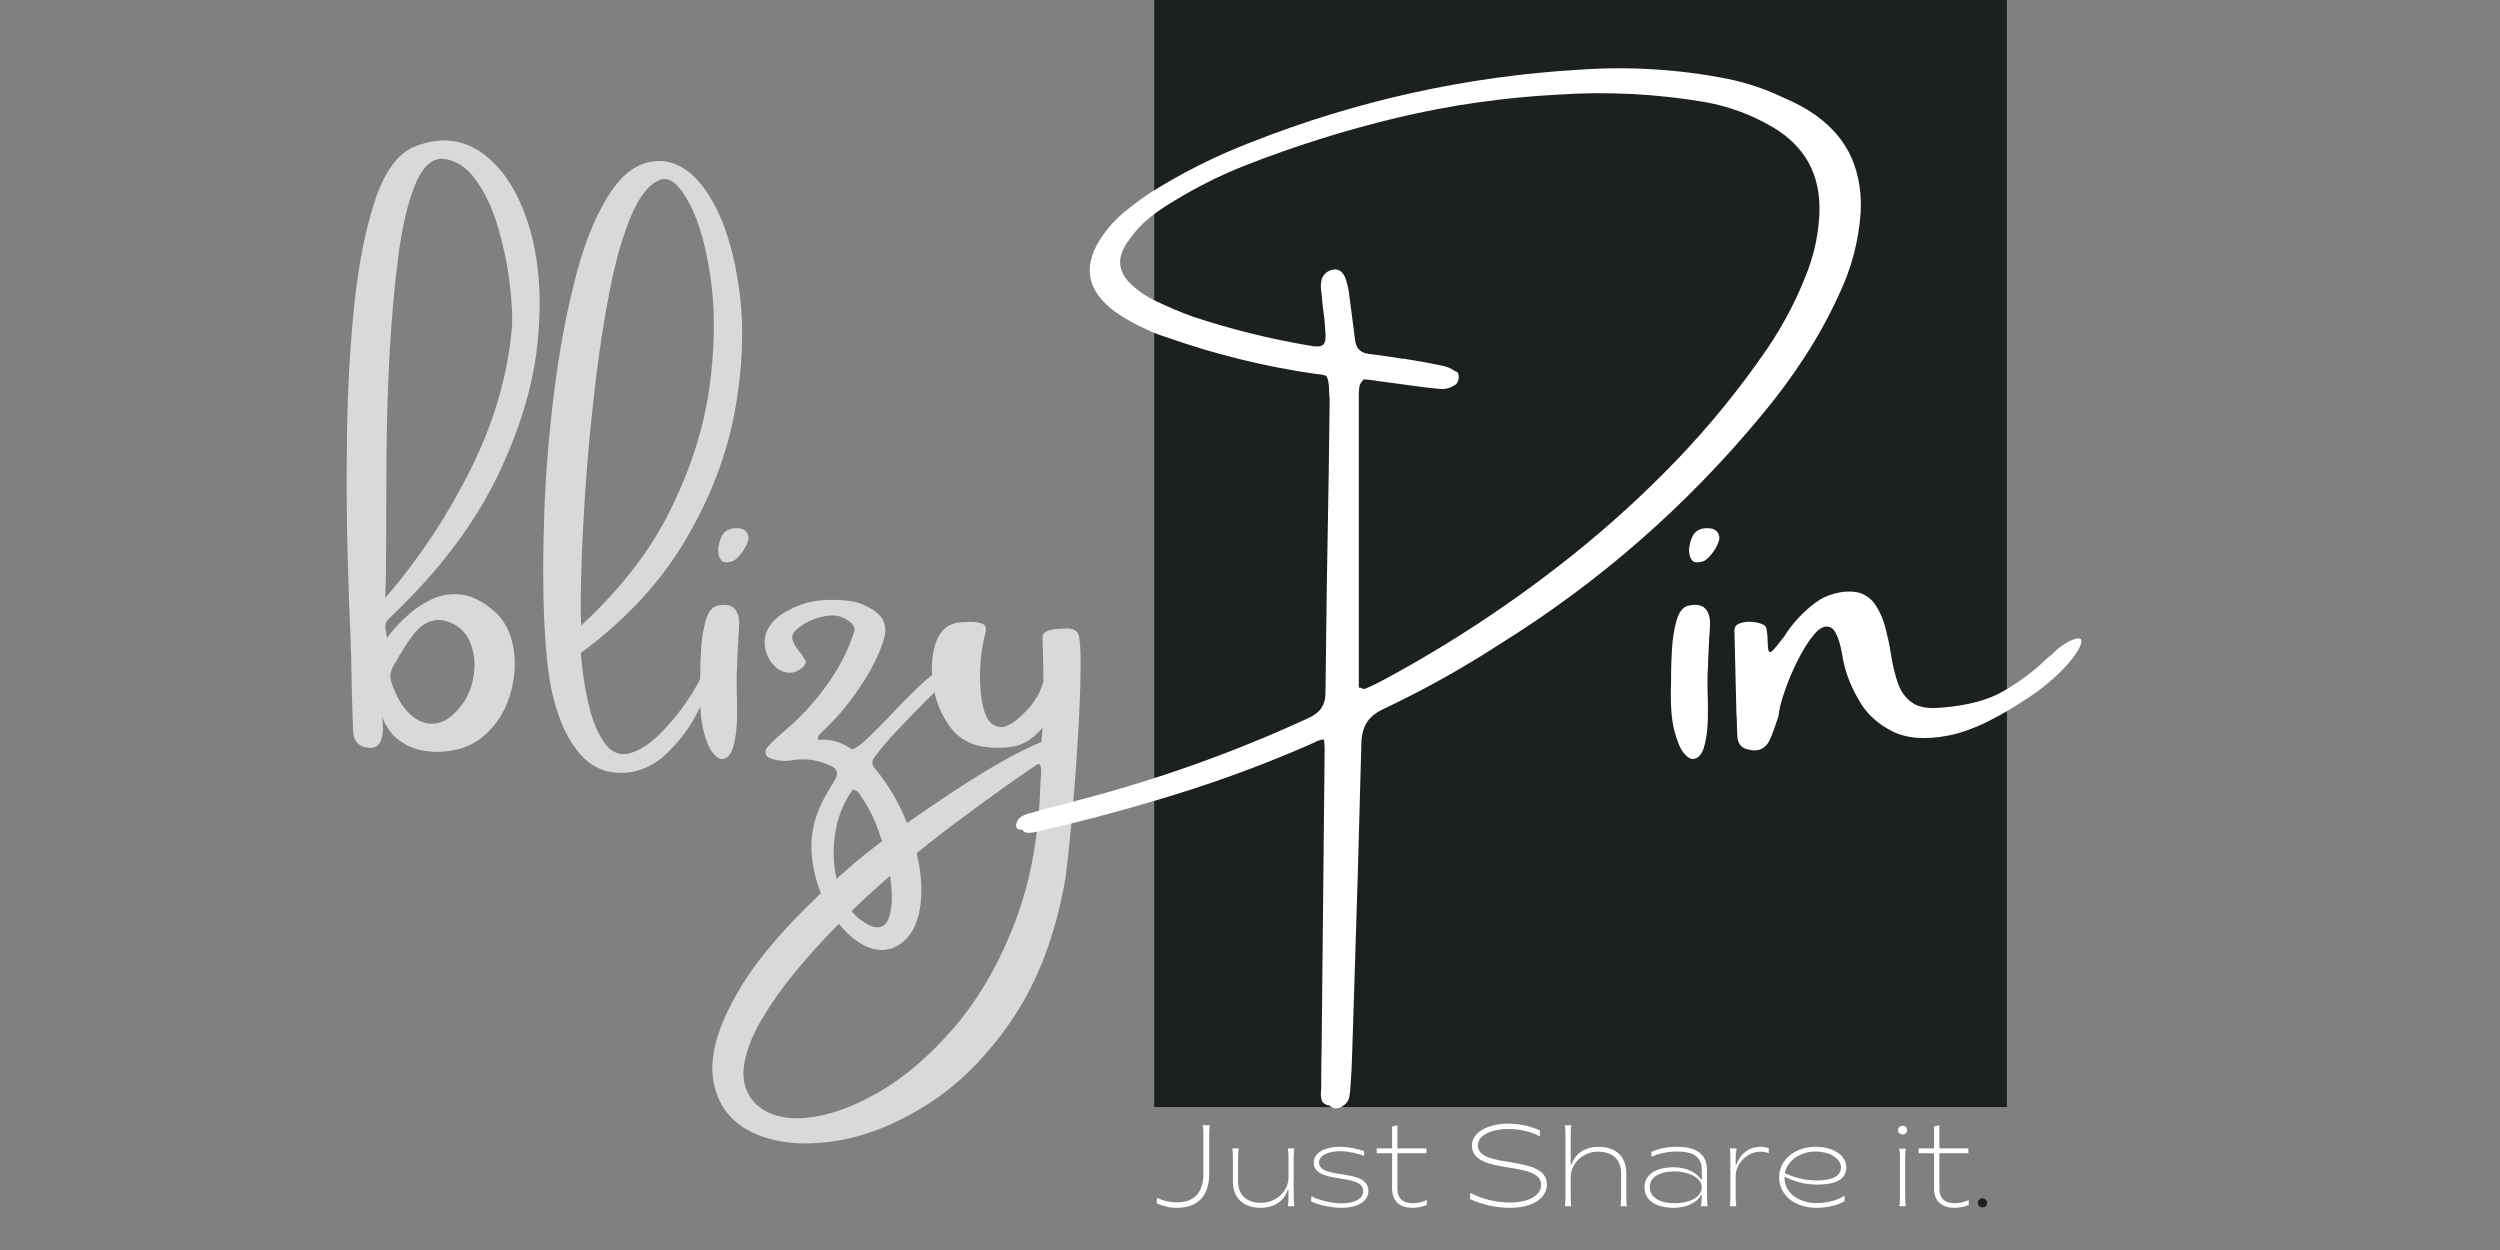 <svg xmlns="http://www.w3.org/2000/svg" xmlns:xlink="http://www.w3.org/1999/xlink" width="500" zoomAndPan="magnify" viewBox="0 0 375 187.5" height="250" preserveAspectRatio="xMidYMid meet" version="1.0"><rect x="0" y="0" width="375" height="187.5" fill="#808080" stroke="none"/><defs><g/><clipPath id="id1"><path d="M 173.125 0 L 301.031 0 L 301.031 166.059 L 173.125 166.059 Z M 173.125 0 " clip-rule="nonzero"/></clipPath></defs><g clip-path="url(#id1)"><path fill="#1c2120" d="M 173.125 0 L 301.031 0 L 301.031 166.059 L 173.125 166.059 L 173.125 0 " fill-opacity="1" fill-rule="nonzero"/></g><g fill="#d9d9d9" fill-opacity="1"><g transform="translate(52.346, 116.896)"><g><path d="M 9.578 -94.797 C 13.473 -96.422 16.953 -96.125 20.016 -93.906 C 23.078 -91.695 25.383 -88.125 26.938 -83.188 C 28.488 -78.258 28.953 -72.484 28.328 -65.859 C 27.703 -59.242 25.633 -52.348 22.125 -45.172 C 18.613 -38.004 13.32 -31.062 6.25 -24.344 C 5.75 -23.883 5.488 -23.477 5.469 -23.125 C 5.445 -22.77 5.484 -22.398 5.578 -22.016 C 5.617 -21.766 5.66 -21.492 5.703 -21.203 C 6.367 -22.129 7.266 -23.133 8.391 -24.219 C 9.516 -25.301 10.805 -26.207 12.266 -26.938 C 13.734 -27.664 15.301 -27.914 16.969 -27.688 C 18.645 -27.457 20.383 -26.516 22.188 -24.859 C 23.551 -23.461 24.395 -21.633 24.719 -19.375 C 25.039 -17.125 24.836 -14.828 24.109 -12.484 C 23.379 -10.148 22.113 -8.18 20.312 -6.578 C 18.508 -4.973 16.148 -4.148 13.234 -4.109 C 11.391 -4.148 9.879 -4.484 8.703 -5.109 C 7.523 -5.734 6.633 -6.484 6.031 -7.359 C 5.426 -8.242 5.047 -9.016 4.891 -9.672 C 5.004 -9.211 5.07 -8.598 5.094 -7.828 C 5.113 -7.055 5 -6.352 4.75 -5.719 C 4.5 -5.094 4.02 -4.758 3.312 -4.719 C 1.562 -4.719 0.66 -5.617 0.609 -7.422 C 0.566 -9.223 0.508 -11 0.438 -12.75 C 0.395 -14.914 0.352 -17.047 0.312 -19.141 C 0.258 -19.754 0.234 -20.441 0.234 -21.203 C 0.078 -24.391 -0.07 -28.754 -0.219 -34.297 C -0.363 -39.848 -0.383 -45.852 -0.281 -52.312 C -0.188 -58.781 0.172 -65.051 0.797 -71.125 C 1.43 -77.195 2.445 -82.375 3.844 -86.656 C 5.25 -90.945 7.16 -93.66 9.578 -94.797 Z M 7.891 -19.078 C 7.641 -18.734 7.445 -18.398 7.312 -18.078 C 6.695 -17.191 6.336 -16.438 6.234 -15.812 C 6.129 -15.188 6.391 -14.223 7.016 -12.922 C 7.648 -11.422 8.531 -10.227 9.656 -9.344 C 10.781 -8.469 12.008 -8.164 13.344 -8.438 C 14.676 -8.719 15.992 -9.801 17.297 -11.688 C 18.098 -12.945 18.586 -14.414 18.766 -16.094 C 18.953 -17.781 18.719 -19.348 18.062 -20.797 C 17.414 -22.242 16.258 -23.219 14.594 -23.719 C 13.844 -23.977 13.051 -23.969 12.219 -23.688 C 11.383 -23.414 10.594 -22.836 9.844 -21.953 C 9.164 -21.086 8.516 -20.129 7.891 -19.078 Z M 5.438 -27.219 C 10.383 -32.914 14.629 -39.289 18.172 -46.344 C 21.711 -53.395 23.801 -60.52 24.438 -67.719 C 24.551 -69.383 24.441 -71.598 24.109 -74.359 C 23.785 -77.117 23.207 -79.914 22.375 -82.75 C 21.539 -85.582 20.422 -87.973 19.016 -89.922 C 17.617 -91.879 15.922 -92.938 13.922 -93.094 C 12.273 -93.051 10.922 -91.695 9.859 -89.031 C 8.797 -86.363 7.977 -82.863 7.406 -78.531 C 6.844 -74.195 6.414 -69.492 6.125 -64.422 C 5.844 -59.348 5.68 -54.352 5.641 -49.438 C 5.598 -44.531 5.578 -40.156 5.578 -36.312 C 5.578 -31.938 5.531 -28.906 5.438 -27.219 Z M 5.438 -27.219 "/></g></g><g transform="translate(80.791, 116.896)"><g><path d="M 18.797 -92.719 C 21.555 -92.352 23.953 -90.406 25.984 -86.875 C 28.016 -83.344 29.395 -78.781 30.125 -73.188 C 30.852 -67.602 30.613 -61.562 29.406 -55.062 C 28.195 -48.57 25.738 -42.18 22.031 -35.891 C 18.332 -29.609 13.098 -23.957 6.328 -18.938 C 6.523 -16.32 6.922 -13.734 7.516 -11.172 C 8.109 -8.617 8.988 -6.594 10.156 -5.094 C 11.195 -3.883 12.438 -3.508 13.875 -3.969 C 15.312 -4.426 16.754 -5.375 18.203 -6.812 C 19.648 -8.258 20.969 -9.848 22.156 -11.578 C 23.344 -13.316 24.207 -14.836 24.75 -16.141 C 25.207 -17.098 25.656 -17.578 26.094 -17.578 C 26.539 -17.578 26.664 -17.098 26.469 -16.141 C 25.664 -13.836 24.688 -11.617 23.531 -9.484 C 22.383 -7.359 20.891 -5.438 19.047 -3.719 C 17.629 -2.375 15.941 -1.5 13.984 -1.094 C 10.879 -0.633 8.359 -1.457 6.422 -3.562 C 4.484 -5.676 3.051 -8.691 2.125 -12.609 C 1.508 -15.078 1.086 -18.754 0.859 -23.641 C 0.629 -28.523 0.629 -34.02 0.859 -40.125 C 1.086 -46.238 1.602 -52.426 2.406 -58.688 C 3.219 -64.957 4.32 -70.711 5.719 -75.953 C 7.125 -81.203 8.906 -85.367 11.062 -88.453 C 13.219 -91.547 15.797 -92.969 18.797 -92.719 Z M 6.391 -23.078 C 12.41 -28.641 16.922 -34.516 19.922 -40.703 C 22.93 -46.891 24.836 -52.957 25.641 -58.906 C 26.441 -64.852 26.504 -70.219 25.828 -75 C 25.148 -79.789 24.098 -83.551 22.672 -86.281 C 21.254 -89.02 19.863 -90.266 18.5 -90.016 C 16.789 -89.516 15.285 -87.758 13.984 -84.75 C 12.68 -81.738 11.578 -77.938 10.672 -73.344 C 9.773 -68.75 9.023 -63.844 8.422 -58.625 C 7.816 -53.406 7.348 -48.352 7.016 -43.469 C 6.691 -38.582 6.484 -34.32 6.391 -30.688 C 6.297 -27.051 6.297 -24.516 6.391 -23.078 Z M 6.391 -23.078 "/></g></g><g transform="translate(105.098, 116.896)"><g><path d="M 3.312 -3.047 C 2.852 -2.992 2.348 -3.312 1.797 -4 C 1.254 -4.688 0.781 -5.863 0.375 -7.531 C -0.031 -9.207 -0.176 -11.531 -0.062 -14.5 C -0.062 -14.789 -0.062 -15.164 -0.062 -15.625 C -0.062 -16.758 -0.016 -18.098 0.078 -19.641 C 0.18 -21.18 0.406 -22.562 0.75 -23.781 C 1.094 -25 1.617 -25.734 2.328 -25.984 C 4.441 -26.555 5.594 -25.801 5.781 -23.719 C 5.781 -23.082 5.754 -22.438 5.703 -21.781 C 5.66 -21.477 5.641 -21.156 5.641 -20.812 C 5.598 -19.863 5.551 -18.93 5.5 -18.016 C 5.5 -17.211 5.469 -16.438 5.406 -15.688 C 5.406 -15.188 5.406 -14.457 5.406 -13.5 C 5.469 -12.156 5.484 -10.691 5.453 -9.109 C 5.422 -7.523 5.242 -6.145 4.922 -4.969 C 4.598 -3.801 4.062 -3.16 3.312 -3.047 Z M 5.328 -33.062 C 5.078 -32.812 4.727 -32.648 4.281 -32.578 C 3.844 -32.516 3.5 -32.551 3.25 -32.688 C 3 -32.938 2.832 -33.211 2.75 -33.516 C 2.664 -33.828 2.625 -34.195 2.625 -34.625 C 2.676 -34.738 2.703 -34.844 2.703 -34.938 C 2.742 -35.352 2.848 -35.754 3.016 -36.141 C 3.461 -37.297 4.383 -37.797 5.781 -37.641 C 6.281 -37.598 6.656 -37.398 6.906 -37.047 C 7.156 -36.691 7.234 -36.297 7.141 -35.859 C 6.797 -34.785 6.191 -33.852 5.328 -33.062 Z M 5.328 -33.062 "/></g></g><g transform="translate(114.397, 116.896)"><g><path d="M 26.844 -16.688 C 27.25 -16.938 27.578 -17.031 27.828 -16.969 C 28.078 -16.914 28.266 -16.812 28.391 -16.656 C 28.516 -16.508 28.586 -16.332 28.609 -16.125 C 28.641 -15.926 28.609 -15.805 28.516 -15.766 C 27.555 -14.754 26.492 -13.703 25.328 -12.609 C 23.785 -11.066 22.25 -9.5 20.719 -7.906 C 19.188 -6.32 17.898 -4.828 16.859 -3.422 C 16.305 -2.785 16.328 -2.156 16.922 -1.531 C 18.766 0.719 20.266 3.223 21.422 5.984 C 22.586 8.742 23.332 11.461 23.656 14.141 C 23.977 16.816 23.812 19.156 23.156 21.156 C 22.508 23.164 21.312 24.547 19.562 25.297 C 17.895 25.891 16.195 25.617 14.469 24.484 C 12.75 23.359 11.234 21.688 9.922 19.469 C 8.617 17.25 7.789 14.789 7.438 12.094 C 7.082 9.406 7.441 6.812 8.516 4.312 C 8.941 3.352 9.441 2.406 10.016 1.469 C 10.316 0.969 10.613 0.469 10.906 -0.031 C 11.406 -0.945 11.176 -1.609 10.219 -2.016 C 8.469 -2.859 6.613 -3.156 4.656 -2.906 C 3.469 -2.656 2.289 -2.734 1.125 -3.141 C 0.781 -3.273 0.555 -3.52 0.453 -3.875 C 0.359 -4.227 0.457 -4.555 0.75 -4.859 C 1.551 -5.723 2.406 -6.531 3.312 -7.281 C 5.52 -9.125 7.562 -11.32 9.438 -13.875 C 11.32 -16.426 12.734 -19.117 13.672 -21.953 C 13.836 -22.297 13.832 -22.629 13.656 -22.953 C 13.488 -23.285 13.242 -23.539 12.922 -23.719 C 12.117 -24.344 11.242 -24.629 10.297 -24.578 C 8.535 -24.461 6.984 -23.906 5.641 -22.906 C 4.723 -22.27 4.328 -21.66 4.453 -21.078 C 4.586 -20.492 4.906 -19.906 5.406 -19.312 C 5.812 -18.812 6.164 -18.273 6.469 -17.703 C 6.508 -17.523 6.43 -17.312 6.234 -17.062 C 6.047 -16.812 5.797 -16.594 5.484 -16.406 C 5.18 -16.227 4.938 -16.113 4.75 -16.062 C 3.75 -15.863 2.836 -16.094 2.016 -16.75 C 0.922 -17.801 0.348 -19.004 0.297 -20.359 C 0.254 -21.711 0.781 -22.914 1.875 -23.969 C 2.582 -24.625 3.359 -25.145 4.203 -25.531 C 5.711 -26.289 7.258 -26.734 8.844 -26.859 C 10.426 -26.984 12.016 -26.922 13.609 -26.672 C 14.516 -26.461 15.391 -26.109 16.234 -25.609 C 18.191 -24.516 18.82 -22.914 18.125 -20.812 C 17.414 -18.602 16.258 -16.305 14.656 -13.922 C 13.062 -11.547 11.457 -9.582 9.844 -8.031 C 9.707 -7.875 9.562 -7.719 9.406 -7.562 C 8.988 -7.219 8.68 -6.922 8.484 -6.672 C 8.297 -6.422 8.25 -6.172 8.344 -5.922 C 9.395 -6.004 10.32 -5.91 11.125 -5.641 C 11.938 -5.367 12.695 -4.984 13.406 -4.484 C 13.906 -4.598 14.664 -5.141 15.688 -6.109 C 16.719 -7.078 17.879 -8.242 19.172 -9.609 C 20.523 -11.066 21.879 -12.441 23.234 -13.734 C 24.586 -15.035 25.789 -16.02 26.844 -16.688 Z M 16.031 21.922 C 17.426 22.504 18.375 22.172 18.875 20.922 C 19.375 19.672 19.5 17.906 19.25 15.625 C 19 13.344 18.484 11.02 17.703 8.656 C 16.93 6.301 16 4.348 14.906 2.797 C 14.75 2.504 14.582 2.242 14.406 2.016 C 14.238 1.785 13.945 1.625 13.531 1.531 C 12.031 3.582 11.113 6.008 10.781 8.812 C 10.457 11.625 10.734 14.25 11.609 16.688 C 12.484 19.125 13.957 20.867 16.031 21.922 Z M 16.031 21.922 "/></g></g><g transform="translate(139.901, 116.896)"><g><path d="M 19.562 -22.594 C 20.602 -22.707 21.332 -22.516 21.75 -22.016 C 22.082 -21.473 22.227 -19.57 22.188 -16.312 C 22.145 -13.051 21.984 -9.258 21.703 -4.938 C 21.43 -0.625 21.117 3.367 20.766 7.047 C 20.41 10.734 20.133 13.305 19.938 14.766 C 18.477 23.129 15.867 30.117 12.109 35.734 C 8.348 41.359 4.051 45.703 -0.781 48.766 C -5.613 51.828 -10.379 53.68 -15.078 54.328 C -19.773 54.984 -23.766 54.531 -27.047 52.969 C -30.328 51.406 -32.281 48.805 -32.906 45.172 C -33.531 41.535 -32.211 36.957 -28.953 31.438 C -25.691 25.926 -19.879 19.57 -11.516 12.375 C -8.191 9.613 -3.586 6.273 2.297 2.359 C 8.191 -1.555 12.863 -4.211 16.312 -5.609 C 16.375 -6.266 16.43 -6.969 16.484 -7.719 C 15.066 -6.102 13.617 -5.172 12.141 -4.922 C 10.66 -4.672 9.289 -4.648 8.031 -4.859 C 7.938 -4.859 7.867 -4.859 7.828 -4.859 C 5.566 -5.148 3.797 -6.191 2.516 -7.984 C 1.242 -9.773 0.43 -11.805 0.078 -14.078 C -0.266 -16.359 -0.164 -18.398 0.375 -20.203 C 0.926 -22.004 1.953 -23.086 3.453 -23.453 C 4.066 -23.547 4.75 -23.602 5.5 -23.625 C 6.25 -23.645 6.875 -23.555 7.375 -23.359 C 7.883 -23.172 8.082 -22.77 7.969 -22.156 C 7.469 -20.352 7.18 -18.363 7.109 -16.188 C 7.047 -14.008 7.234 -12.102 7.672 -10.469 C 8.117 -8.844 8.914 -7.969 10.062 -7.844 C 11.219 -7.719 12.773 -8.785 14.734 -11.047 C 15.648 -12.18 16.273 -13.398 16.609 -14.703 C 16.609 -16.109 16.586 -17.441 16.547 -18.703 C 16.504 -19.859 16.484 -20.836 16.484 -21.641 C 16.734 -22.023 17.141 -22.281 17.703 -22.406 C 18.273 -22.531 18.789 -22.594 19.25 -22.594 C 19.363 -22.594 19.469 -22.594 19.562 -22.594 Z M 16.172 0.406 C 16.172 0.363 16.172 0.305 16.172 0.234 C 16.211 -0.055 16.242 -0.441 16.266 -0.922 C 16.297 -1.398 16.266 -1.773 16.172 -2.047 C 16.078 -2.328 15.875 -2.363 15.562 -2.156 C 15.219 -1.906 14.816 -1.629 14.359 -1.328 C 11.461 0.629 7.664 3.363 2.969 6.875 C -1.719 10.383 -6.422 14.348 -11.141 18.766 C -12.078 19.66 -13.41 20.992 -15.141 22.766 C -16.879 24.547 -18.695 26.582 -20.594 28.875 C -22.5 31.164 -24.172 33.523 -25.609 35.953 C -27.047 38.379 -27.938 40.664 -28.281 42.812 C -28.633 44.969 -28.156 46.82 -26.844 48.375 C -25.082 50.238 -22.535 51.047 -19.203 50.797 C -15.879 50.547 -12.234 49.289 -8.266 47.031 C -4.305 44.781 -0.5 41.535 3.156 37.297 C 6.82 33.055 9.852 27.852 12.25 21.688 C 14.656 15.52 15.961 8.426 16.172 0.406 Z M 16.172 0.406 "/></g></g></g><g fill="#ffffff" fill-opacity="1"><g transform="translate(167.478, 116.896)"><g><path d="M 103.797 -76.609 C 104.797 -79.367 105.344 -82.207 105.438 -85.125 C 105.594 -90.727 103.266 -94.957 98.453 -97.812 C 95.285 -99.676 91.906 -100.93 88.312 -101.578 C 80.988 -102.828 73.613 -103.203 66.188 -102.703 C 58 -102.266 50.008 -101.117 42.219 -99.266 C 34.426 -97.41 26.742 -95 19.172 -92.031 C 15.504 -90.57 12 -88.816 8.656 -86.766 C 7.352 -86.016 6.109 -85.16 4.922 -84.203 C 3.734 -83.242 2.695 -82.113 1.812 -80.812 C -0.102 -78.258 0.145 -75.957 2.562 -73.906 C 3.562 -73.039 4.633 -72.336 5.781 -71.797 C 7.645 -70.898 9.523 -70.102 11.422 -69.406 C 17.098 -67.531 22.863 -66.094 28.719 -65.094 C 29.926 -64.844 30.691 -64.879 31.016 -65.203 C 31.348 -65.535 31.438 -66.352 31.281 -67.656 C 31.238 -68.656 31.133 -69.66 30.969 -70.672 C 30.883 -71.367 30.816 -72.098 30.766 -72.859 C 30.609 -73.609 30.609 -74.312 30.766 -74.969 C 31.066 -75.863 31.719 -76.367 32.719 -76.484 C 33.125 -76.484 33.453 -76.367 33.703 -76.141 C 33.953 -75.91 34.148 -75.613 34.297 -75.25 C 34.547 -74.562 34.727 -73.863 34.844 -73.156 C 35.176 -70.695 35.492 -68.238 35.797 -65.781 C 35.953 -64.633 36.602 -63.984 37.75 -63.828 C 39.363 -63.617 40.969 -63.391 42.562 -63.141 C 42.77 -63.098 42.973 -63.078 43.172 -63.078 C 45.141 -62.773 47.066 -62.422 48.953 -62.016 C 49.617 -61.879 50.25 -61.602 50.844 -61.188 C 50.883 -61.188 50.906 -61.188 50.906 -61.188 C 51.113 -61.102 51.242 -60.938 51.297 -60.688 C 51.359 -60.438 51.348 -60.164 51.266 -59.875 C 51.18 -59.594 51.062 -59.383 50.906 -59.25 C 50.156 -58.695 49.332 -58.469 48.438 -58.562 C 47.477 -58.656 46.547 -58.758 45.641 -58.875 C 45.141 -58.957 44.641 -59.023 44.141 -59.078 C 42.379 -59.328 40.68 -59.555 39.047 -59.766 C 38.379 -59.879 37.727 -59.957 37.094 -60 C 36.727 -59.633 36.508 -59.281 36.438 -58.938 C 36.375 -58.594 36.344 -58.238 36.344 -57.875 C 36.344 -57.832 36.344 -57.789 36.344 -57.75 C 36.344 -45.508 36.344 -33.27 36.344 -21.031 C 36.344 -18.633 36.344 -16.207 36.344 -13.75 C 36.477 -13.75 36.625 -13.723 36.781 -13.672 C 36.988 -13.555 37.16 -13.523 37.297 -13.578 C 38.254 -13.984 39.191 -14.438 40.109 -14.938 C 49.973 -20.25 59.289 -26.391 68.062 -33.359 C 73.738 -37.879 79.055 -42.719 84.016 -47.875 C 88.973 -53.039 93.516 -58.629 97.641 -64.641 C 100.191 -68.41 102.242 -72.398 103.797 -76.609 Z M 4.266 -67.594 C 2.723 -68.289 1.254 -69.117 -0.141 -70.078 C -4.609 -73.336 -5.211 -77.223 -1.953 -81.734 C -1.055 -82.992 -0.02 -84.109 1.156 -85.078 C 2.344 -86.047 3.566 -86.961 4.828 -87.828 C 9.629 -90.879 14.688 -93.43 20 -95.484 C 35.957 -101.797 52.484 -105.453 69.578 -106.453 C 77.047 -106.961 84.414 -106.5 91.688 -105.062 C 94.656 -104.445 97.484 -103.488 100.172 -102.188 C 100.992 -101.844 101.781 -101.469 102.531 -101.062 C 108.938 -97.633 111.969 -92.289 111.625 -85.031 C 111.32 -80.758 110.258 -76.703 108.438 -72.859 C 106.938 -69.547 105.195 -66.375 103.219 -63.344 C 101.25 -60.312 99.082 -57.383 96.719 -54.562 C 85.477 -40.977 72.395 -29.547 57.469 -20.266 C 51.844 -16.617 46 -13.363 39.938 -10.5 C 38.727 -9.906 37.891 -9.18 37.422 -8.328 C 36.953 -7.473 36.719 -6.395 36.719 -5.094 C 36.395 7.688 36.02 20.492 35.594 33.328 C 35.52 35.953 35.438 38.562 35.344 41.156 C 35.301 42.957 35.203 44.797 35.047 46.672 C 35.047 46.867 35.02 47.062 34.969 47.25 C 34.926 48.156 34.445 48.816 33.531 49.234 C 33.082 49.41 32.688 49.41 32.344 49.234 C 32.133 49.117 32.008 49.016 31.969 48.922 C 31.719 48.922 31.508 48.863 31.344 48.75 C 30.957 48.57 30.742 48.254 30.703 47.797 C 30.629 47.379 30.629 46.977 30.703 46.594 L 30.703 45.984 C 30.703 44.141 30.723 42.258 30.766 40.344 L 31.219 -4.547 C 31.219 -4.953 31.191 -5.363 31.141 -5.781 L 31.078 -5.984 C 30.961 -5.984 30.836 -5.961 30.703 -5.922 C 30.285 -5.828 29.91 -5.676 29.578 -5.469 C 29.41 -5.426 29.227 -5.348 29.031 -5.234 C 22.508 -2.379 15.852 0.098 9.062 2.203 C 2.27 4.316 -4.613 6.172 -11.594 7.766 C -13.145 8.172 -13.961 8.102 -14.047 7.562 C -14.797 7.602 -15.129 7.348 -15.047 6.797 C -14.953 6.254 -14.695 5.859 -14.281 5.609 C -13.875 5.359 -13.422 5.176 -12.922 5.062 L -12.859 5.062 C -11.398 4.602 -9.914 4.203 -8.406 3.859 L -6.156 3.25 C 5.875 0.145 17.5 -3.988 28.719 -9.156 C 29.625 -9.551 30.285 -10.051 30.703 -10.656 C 31.129 -11.258 31.344 -12.062 31.344 -13.062 C 31.457 -23.926 31.617 -34.832 31.828 -45.781 L 31.969 -56.688 C 31.969 -57.133 31.941 -57.586 31.891 -58.047 C 31.891 -59.305 31.742 -60.129 31.453 -60.516 C 31.379 -60.516 31.32 -60.535 31.281 -60.578 C 30.938 -60.691 30.457 -60.77 29.844 -60.812 C 22.227 -61.906 14.766 -63.742 7.453 -66.328 C 6.336 -66.672 5.273 -67.094 4.266 -67.594 Z M 4.266 -67.594 "/></g></g><g transform="translate(250.724, 116.896)"><g><path d="M 3.312 -3.047 C 2.852 -2.992 2.348 -3.312 1.797 -4 C 1.254 -4.688 0.781 -5.863 0.375 -7.531 C -0.031 -9.207 -0.176 -11.531 -0.062 -14.5 C -0.062 -14.789 -0.062 -15.164 -0.062 -15.625 C -0.062 -16.758 -0.016 -18.098 0.078 -19.641 C 0.18 -21.18 0.406 -22.562 0.75 -23.781 C 1.094 -25 1.617 -25.734 2.328 -25.984 C 4.441 -26.555 5.594 -25.801 5.781 -23.719 C 5.781 -23.082 5.754 -22.438 5.703 -21.781 C 5.66 -21.477 5.641 -21.156 5.641 -20.812 C 5.598 -19.863 5.551 -18.93 5.5 -18.016 C 5.5 -17.211 5.469 -16.438 5.406 -15.688 C 5.406 -15.188 5.406 -14.457 5.406 -13.5 C 5.469 -12.156 5.484 -10.691 5.453 -9.109 C 5.422 -7.523 5.242 -6.145 4.922 -4.969 C 4.598 -3.801 4.062 -3.16 3.312 -3.047 Z M 5.328 -33.062 C 5.078 -32.812 4.727 -32.648 4.281 -32.578 C 3.844 -32.516 3.5 -32.551 3.25 -32.688 C 3 -32.938 2.832 -33.211 2.75 -33.516 C 2.664 -33.828 2.625 -34.195 2.625 -34.625 C 2.676 -34.738 2.703 -34.844 2.703 -34.938 C 2.742 -35.352 2.848 -35.754 3.016 -36.141 C 3.461 -37.297 4.383 -37.797 5.781 -37.641 C 6.281 -37.598 6.656 -37.398 6.906 -37.047 C 7.156 -36.691 7.234 -36.297 7.141 -35.859 C 6.797 -34.785 6.191 -33.852 5.328 -33.062 Z M 5.328 -33.062 "/></g></g><g transform="translate(260.023, 116.896)"><g><path d="M 50.391 -20.719 C 51.391 -21.176 51.973 -21.254 52.141 -20.953 C 52.316 -20.359 51.781 -19.289 50.531 -17.75 C 49.281 -16.219 47.582 -14.656 45.438 -13.062 C 40.258 -9.457 35.906 -7.301 32.375 -6.594 C 28.844 -5.883 25.957 -6.102 23.719 -7.25 C 21.488 -8.406 19.828 -9.988 18.734 -12 C 17.43 -14.258 16.625 -16.492 16.312 -18.703 C 15.875 -21.117 15.281 -22.484 14.531 -22.797 C 13.781 -23.117 12.977 -22.773 12.125 -21.766 C 11.27 -20.766 10.438 -19.453 9.625 -17.828 C 8.812 -16.203 8.145 -14.613 7.625 -13.062 C 7.102 -11.508 6.816 -10.332 6.766 -9.531 C 6.609 -9.082 6.461 -8.648 6.328 -8.234 C 6.117 -7.598 5.891 -6.973 5.641 -6.359 C 4.984 -4.648 3.832 -4.023 2.188 -4.484 C 1.281 -4.641 0.754 -5.195 0.609 -6.156 C 0.547 -6.789 0.516 -7.461 0.516 -8.172 C 0.516 -8.711 0.488 -9.297 0.438 -9.922 C 0.352 -14.016 0.254 -18.148 0.141 -22.328 C 0.141 -22.828 0.379 -23.172 0.859 -23.359 C 1.336 -23.555 1.891 -23.645 2.516 -23.625 C 3.141 -23.602 3.691 -23.504 4.172 -23.328 C 4.648 -23.16 4.91 -22.914 4.953 -22.594 C 5.066 -21.914 5.125 -21.32 5.125 -20.812 C 5.125 -20.113 5.172 -19.609 5.266 -19.297 C 5.359 -18.992 5.566 -19.004 5.891 -19.328 C 6.223 -19.66 6.789 -20.352 7.594 -21.406 C 8.844 -23.406 10.426 -25.113 12.344 -26.531 C 13.188 -27.164 14.18 -27.625 15.328 -27.906 C 16.484 -28.195 17.598 -28.238 18.672 -28.031 C 19.805 -27.738 20.695 -27.086 21.344 -26.078 C 22 -25.078 22.488 -23.93 22.812 -22.641 C 23.145 -21.359 23.395 -20.172 23.562 -19.078 C 23.602 -18.773 23.645 -18.523 23.688 -18.328 C 23.938 -16.867 24.27 -15.539 24.688 -14.344 C 25.113 -13.145 25.805 -12.203 26.766 -11.516 C 27.723 -10.836 29.125 -10.578 30.969 -10.734 C 34.977 -11.023 38.16 -11.859 40.516 -13.234 C 42.879 -14.617 44.875 -16.086 46.5 -17.641 C 46.75 -17.848 46.961 -18.051 47.141 -18.25 C 47.504 -18.5 47.812 -18.754 48.062 -19.016 C 48.656 -19.648 49.43 -20.219 50.391 -20.719 Z M 50.391 -20.719 "/></g></g></g><g fill="#ffffff" fill-opacity="1"><g transform="translate(173.124, 180.932)"><g><path d="M 3.348 0.242 C 6.625 0.242 8.254 -1.629 8.254 -4.82 L 8.254 -10.699 C 8.254 -11.516 8.289 -11.844 8.359 -12.141 L 7.285 -12.141 C 7.336 -11.844 7.387 -11.516 7.387 -10.699 L 7.387 -4.871 C 7.387 -2.047 6.016 -0.574 3.398 -0.574 C 2.305 -0.574 1.215 -0.852 0.449 -1.285 L 0.363 -0.434 C 1.18 -0.051 2.238 0.242 3.348 0.242 Z M 3.348 0.242 "/></g></g></g><g fill="#ffffff" fill-opacity="1"><g transform="translate(183.199, 180.932)"><g><path d="M 5.93 0.242 C 7.594 0.242 9.383 -0.574 9.953 -2.445 L 10.074 -2.445 L 10.074 -1.438 C 10.074 -0.625 10.039 -0.312 9.973 0 L 10.961 0 C 10.891 -0.312 10.855 -0.625 10.855 -1.438 L 10.855 -7.25 C 10.855 -8.062 10.891 -8.375 10.961 -8.672 L 9.973 -8.672 C 10.039 -8.375 10.074 -8.062 10.074 -7.25 L 10.074 -4.301 C 10.074 -2.238 8.184 -0.504 6 -0.504 C 3.902 -0.504 2.516 -1.578 2.516 -3.727 L 2.516 -7.25 C 2.516 -8.062 2.551 -8.375 2.617 -8.672 L 1.629 -8.672 C 1.699 -8.375 1.734 -8.062 1.734 -7.25 L 1.734 -3.711 C 1.734 -1.18 3.348 0.242 5.93 0.242 Z M 5.93 0.242 "/></g></g></g><g fill="#ffffff" fill-opacity="1"><g transform="translate(195.841, 180.932)"><g><path d="M 5.375 0.242 C 7.941 0.242 9.418 -0.832 9.418 -2.273 C 9.418 -5.828 2.012 -3.883 2.012 -6.574 C 2.012 -7.664 3.484 -8.254 5.168 -8.254 C 6.383 -8.254 7.961 -7.891 8.773 -7.543 L 8.773 -8.254 C 7.891 -8.586 6.398 -8.914 5.184 -8.914 C 2.879 -8.914 1.215 -7.996 1.215 -6.555 C 1.215 -3.172 8.637 -5.098 8.637 -2.238 C 8.637 -1.129 7.387 -0.434 5.375 -0.434 C 3.867 -0.434 1.926 -0.902 0.867 -1.508 L 0.816 -0.727 C 1.84 -0.191 3.918 0.242 5.375 0.242 Z M 5.375 0.242 "/></g></g></g><g fill="#ffffff" fill-opacity="1"><g transform="translate(206.212, 180.932)"><g><path d="M 5.637 0.242 C 6.398 0.242 7.301 0.051 7.805 -0.191 L 7.805 -0.938 C 7.352 -0.66 6.469 -0.449 5.688 -0.449 C 4.422 -0.449 3.398 -0.988 3.398 -2.652 L 3.398 -7.941 L 7.75 -7.941 L 7.75 -8.672 L 3.398 -8.672 L 3.398 -12.141 L 2.602 -11.949 L 2.602 -8.672 L 0.293 -8.672 L 0.293 -7.941 L 2.602 -7.941 L 2.602 -2.637 C 2.602 -0.59 3.973 0.242 5.637 0.242 Z M 5.637 0.242 "/></g></g></g><g fill="#ffffff" fill-opacity="1"><g transform="translate(214.275, 180.932)"><g/></g></g><g fill="#ffffff" fill-opacity="1"><g transform="translate(219.564, 180.932)"><g><path d="M 6.938 0.242 C 10.285 0.242 12.469 -1.18 12.469 -3.262 C 12.469 -7.871 2.117 -5.445 2.117 -9.141 C 2.117 -10.684 4.316 -11.602 6.641 -11.586 C 8.445 -11.586 10.285 -11.117 11.41 -10.473 L 11.41 -11.375 C 10.23 -11.93 8.461 -12.383 6.641 -12.383 C 3.762 -12.383 1.23 -11.168 1.23 -9.105 C 1.23 -4.527 11.602 -6.973 11.602 -3.207 C 11.602 -1.594 9.695 -0.555 6.973 -0.555 C 4.977 -0.555 2.879 -1.004 0.988 -1.996 L 0.938 -1.074 C 2.793 -0.207 4.941 0.242 6.938 0.242 Z M 6.938 0.242 "/></g></g></g><g fill="#ffffff" fill-opacity="1"><g transform="translate(233.039, 180.932)"><g><path d="M 1.684 0 L 2.672 0 C 2.602 -0.293 2.566 -0.625 2.566 -1.438 L 2.566 -4.371 C 2.566 -6.449 4.457 -8.184 6.641 -8.184 C 8.738 -8.184 10.129 -7.094 10.129 -4.941 L 10.129 -1.438 C 10.129 -0.625 10.094 -0.293 10.023 0 L 11.012 0 C 10.941 -0.293 10.906 -0.625 10.906 -1.438 L 10.906 -4.961 C 10.906 -7.508 9.297 -8.914 6.711 -8.914 C 5.047 -8.914 3.262 -8.098 2.688 -6.227 L 2.566 -6.227 L 2.566 -10.699 C 2.566 -11.516 2.602 -11.844 2.672 -12.141 L 1.684 -12.141 C 1.75 -11.844 1.785 -11.516 1.785 -10.699 L 1.785 -1.438 C 1.785 -0.625 1.75 -0.293 1.684 0 Z M 1.684 0 "/></g></g></g><g fill="#ffffff" fill-opacity="1"><g transform="translate(245.681, 180.932)"><g><path d="M 5.41 0.242 C 7.387 0.242 8.949 -0.641 9.469 -1.664 L 9.59 -1.664 L 9.59 -1.406 C 9.59 -0.816 9.52 -0.293 9.434 0 L 10.473 0 C 10.406 -0.293 10.371 -0.625 10.371 -1.438 L 10.371 -5.395 C 10.371 -8.047 8.461 -8.914 5.828 -8.914 C 4.301 -8.914 3.07 -8.602 2.047 -8.168 L 2.047 -7.406 C 2.809 -7.805 4.336 -8.203 5.844 -8.203 C 8.203 -8.203 9.59 -7.492 9.59 -5.41 L 9.59 -4.023 L 9.449 -4.023 C 8.914 -4.941 7.387 -5.844 5.41 -5.844 C 2.531 -5.844 0.988 -4.648 0.988 -2.828 C 0.988 -1.004 2.551 0.242 5.41 0.242 Z M 5.582 -0.449 C 3.172 -0.449 1.785 -1.387 1.785 -2.863 C 1.785 -4.336 3.156 -5.219 5.582 -5.219 C 7.492 -5.219 9.59 -4.285 9.59 -2.863 C 9.59 -1.215 7.492 -0.449 5.582 -0.449 Z M 5.582 -0.449 "/></g></g></g><g fill="#ffffff" fill-opacity="1"><g transform="translate(257.785, 180.932)"><g><path d="M 1.684 0 L 2.672 0 C 2.602 -0.293 2.566 -0.605 2.566 -1.422 L 2.566 -4.578 C 2.566 -6.504 4.492 -8.184 6.242 -8.184 C 6.711 -8.184 7.285 -8.082 7.527 -7.941 L 7.527 -8.688 C 7.266 -8.809 6.727 -8.914 6.262 -8.914 C 4.664 -8.914 3.242 -7.906 2.672 -6.227 L 2.566 -6.227 L 2.566 -7.23 C 2.566 -7.82 2.672 -8.43 2.707 -8.672 L 1.684 -8.672 C 1.734 -8.359 1.77 -8.047 1.77 -7.23 L 1.77 -1.422 C 1.77 -0.605 1.734 -0.293 1.684 0 Z M 1.684 0 "/></g></g></g><g fill="#ffffff" fill-opacity="1"><g transform="translate(265.779, 180.932)"><g><path d="M 6.676 0.242 C 8.238 0.242 9.973 -0.156 10.906 -0.762 L 10.906 -1.613 C 10.039 -0.918 8.324 -0.469 6.695 -0.469 C 4.195 -0.469 1.891 -1.871 1.891 -4.336 L 1.977 -4.406 C 3.242 -3.781 4.855 -3.242 6.676 -3.242 C 9.555 -3.242 11.168 -3.973 11.168 -5.863 C 11.168 -7.457 9.449 -8.914 6.52 -8.914 C 3.625 -8.914 1.094 -7.074 1.094 -4.336 C 1.094 -1.594 3.539 0.242 6.676 0.242 Z M 6.641 -3.867 C 5.047 -3.867 3.293 -4.301 1.941 -4.961 C 2.324 -7.008 4.527 -8.203 6.52 -8.203 C 8.949 -8.203 10.371 -6.953 10.371 -5.863 C 10.371 -4.285 8.652 -3.867 6.641 -3.867 Z M 6.641 -3.867 "/></g></g></g><g fill="#ffffff" fill-opacity="1"><g transform="translate(277.97, 180.932)"><g/></g></g><g fill="#ffffff" fill-opacity="1"><g transform="translate(283.26, 180.932)"><g><path d="M 2.133 -10.77 C 2.516 -10.77 2.809 -11.062 2.809 -11.41 C 2.809 -11.773 2.516 -12.07 2.133 -12.07 C 1.75 -12.07 1.438 -11.773 1.438 -11.41 C 1.438 -11.062 1.75 -10.77 2.133 -10.77 Z M 1.629 0 L 2.617 0 C 2.551 -0.312 2.516 -0.625 2.516 -1.438 L 2.516 -7.23 C 2.516 -8.047 2.551 -8.375 2.617 -8.672 C 2.375 -8.617 1.871 -8.617 1.629 -8.672 C 1.699 -8.375 1.734 -8.047 1.734 -7.23 L 1.734 -1.438 C 1.734 -0.625 1.699 -0.312 1.629 0 Z M 1.629 0 "/></g></g></g><g fill="#ffffff" fill-opacity="1"><g transform="translate(287.508, 180.932)"><g><path d="M 5.637 0.242 C 6.398 0.242 7.301 0.051 7.805 -0.191 L 7.805 -0.938 C 7.352 -0.66 6.469 -0.449 5.688 -0.449 C 4.422 -0.449 3.398 -0.988 3.398 -2.652 L 3.398 -7.941 L 7.75 -7.941 L 7.75 -8.672 L 3.398 -8.672 L 3.398 -12.141 L 2.602 -11.949 L 2.602 -8.672 L 0.293 -8.672 L 0.293 -7.941 L 2.602 -7.941 L 2.602 -2.637 C 2.602 -0.59 3.973 0.242 5.637 0.242 Z M 5.637 0.242 "/></g></g></g><g fill="#1c2120" fill-opacity="1"><g transform="translate(295.571, 180.932)"><g><path d="M 1.785 0.172 C 2.184 0.172 2.496 -0.121 2.496 -0.504 C 2.496 -0.883 2.184 -1.18 1.785 -1.18 C 1.406 -1.18 1.094 -0.883 1.094 -0.504 C 1.094 -0.121 1.406 0.172 1.785 0.172 Z M 1.785 0.172 "/></g></g></g><g fill="#1c2120" fill-opacity="1"><g transform="translate(299.148, 180.932)"><g/></g></g></svg>